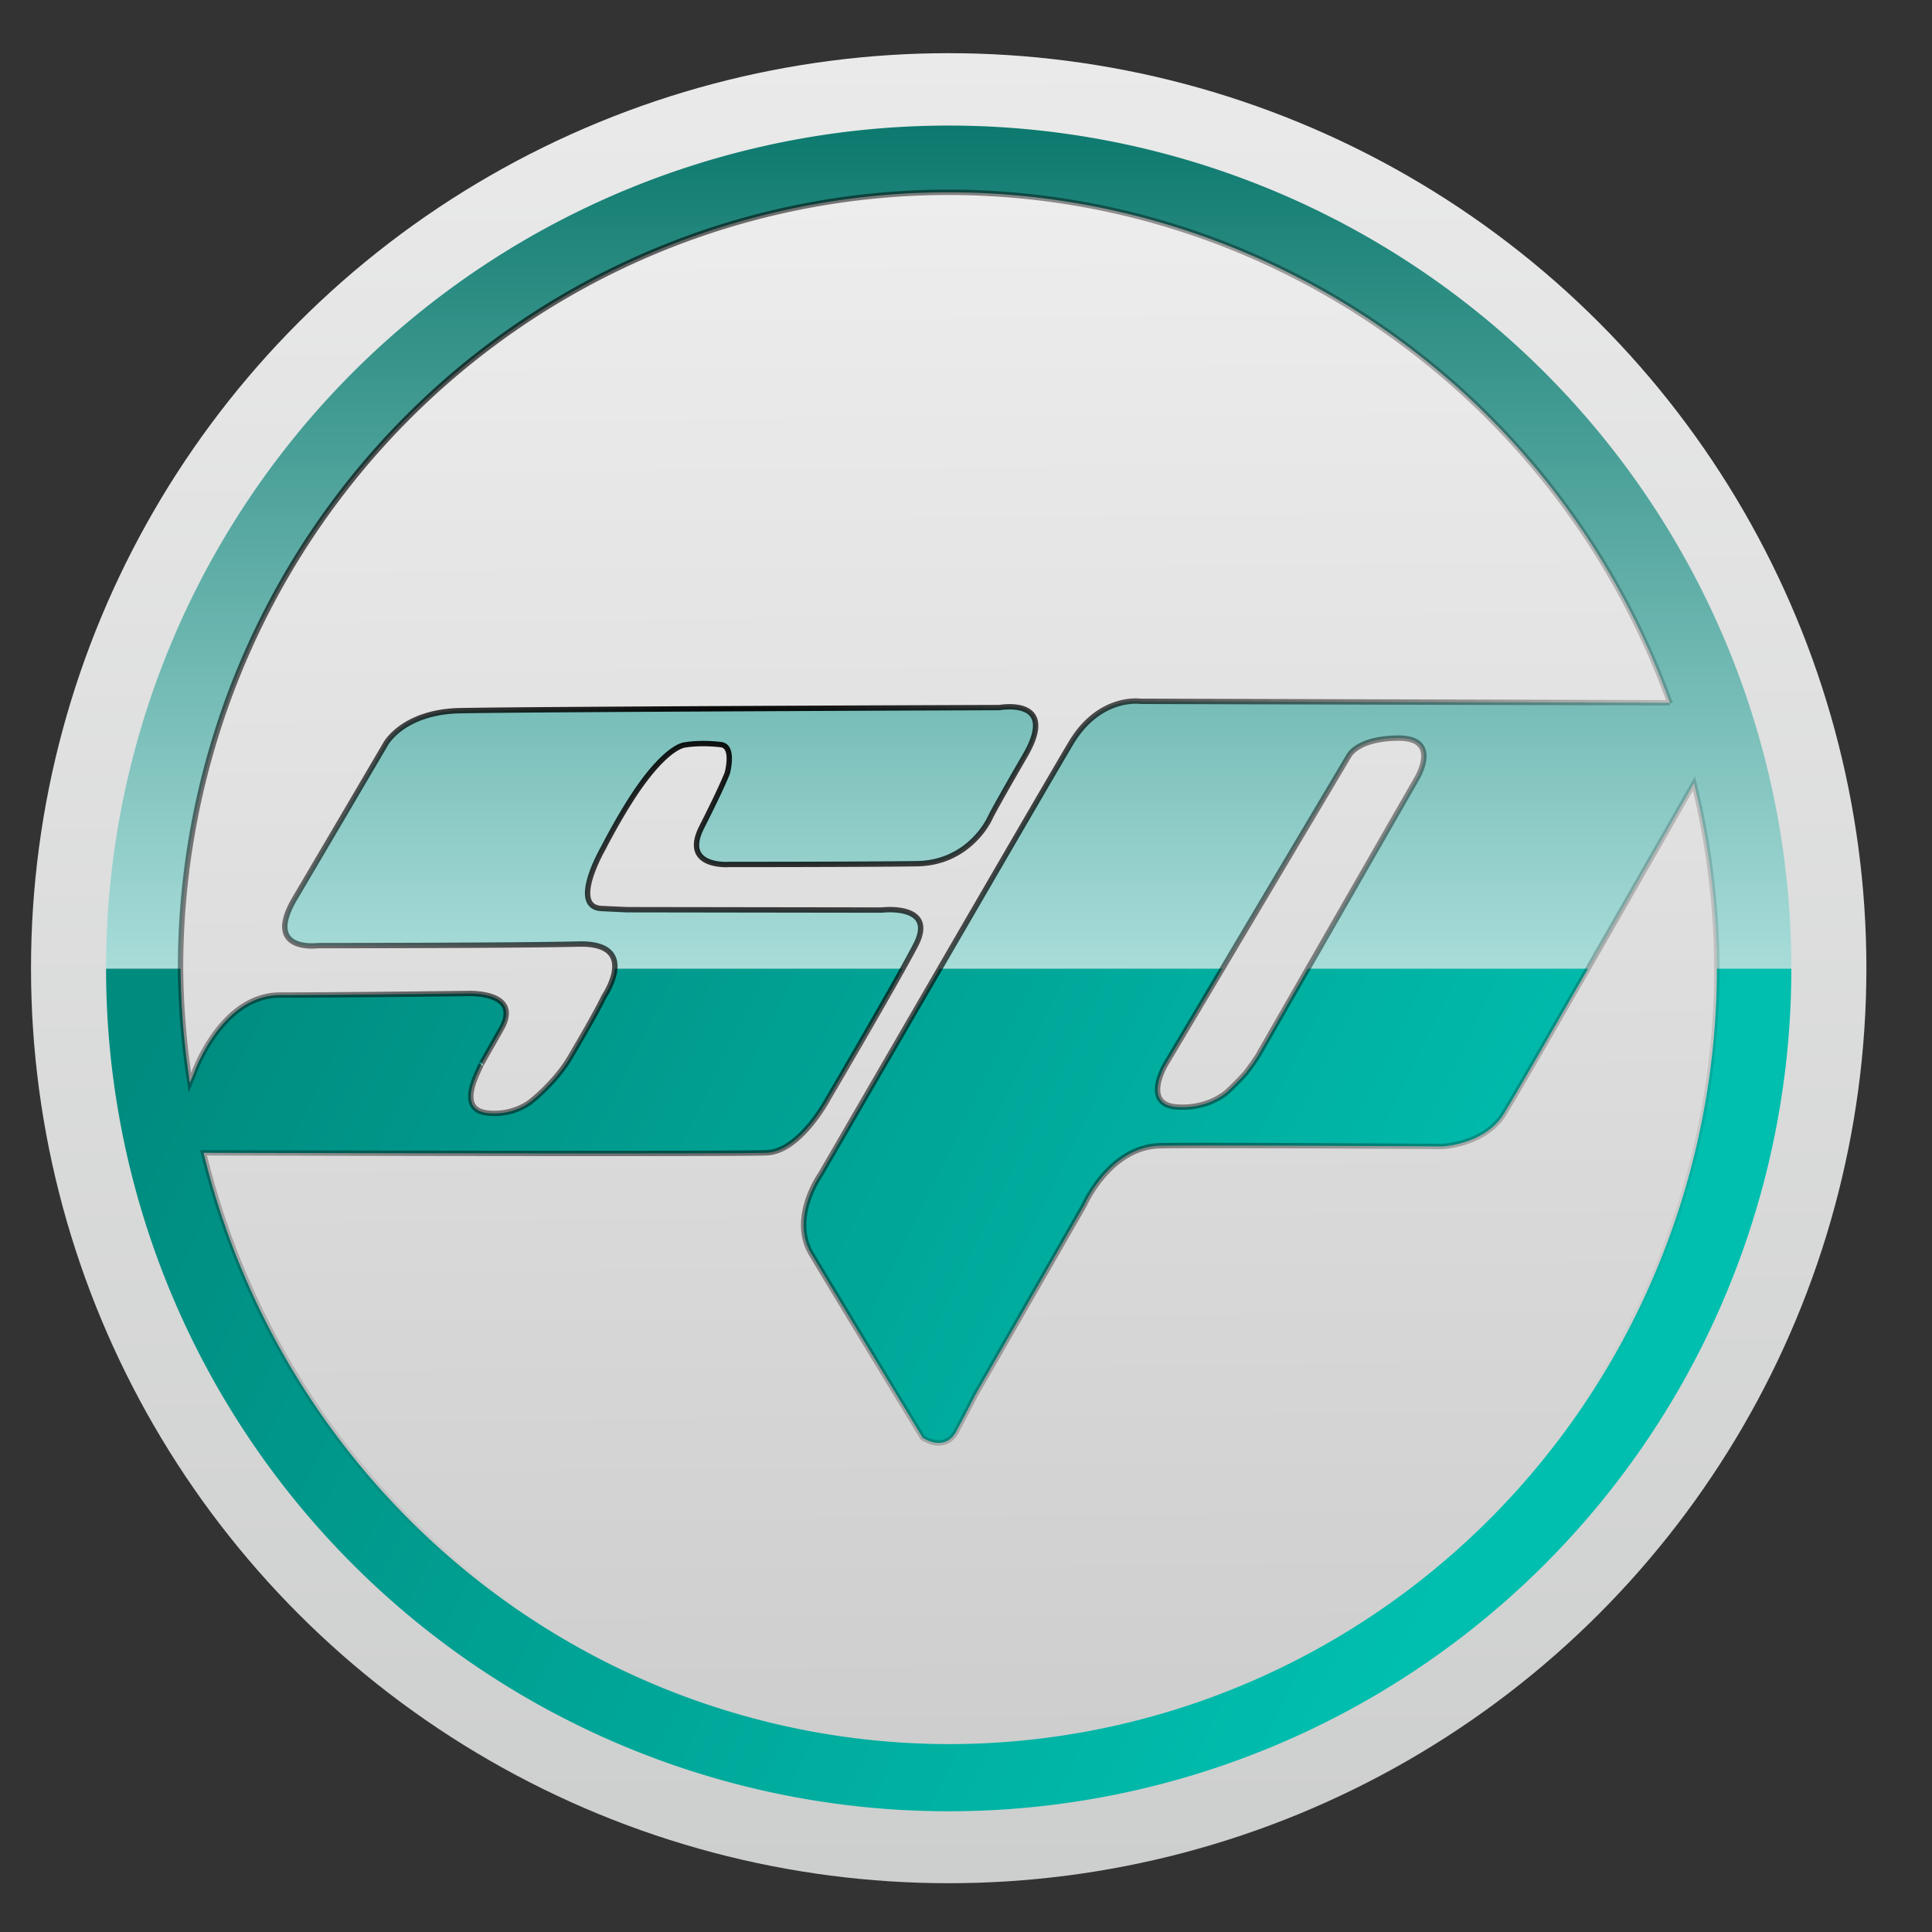 <?xml version="1.0" encoding="UTF-8" standalone="no"?>
<!-- Created with Inkscape (http://www.inkscape.org/) -->

<svg
   xmlns:dc="http://purl.org/dc/elements/1.1/"
   xmlns:cc="http://creativecommons.org/ns#"
   xmlns:rdf="http://www.w3.org/1999/02/22-rdf-syntax-ns#"
   xmlns:svg="http://www.w3.org/2000/svg"
   xmlns="http://www.w3.org/2000/svg"
   xmlns:xlink="http://www.w3.org/1999/xlink"
   xmlns:sodipodi="http://sodipodi.sourceforge.net/DTD/sodipodi-0.dtd"
   xmlns:inkscape="http://www.inkscape.org/namespaces/inkscape"
   id="svg3336"
   version="1.1"
   inkscape:version="0.91 r13725"
   width="360"
   height="360"
   viewBox="0 0 360 360"
   sodipodi:docname="sp_logo.svg">
  <rect x="0" y="0" width="360" height="360" fill="#333333" stroke="none"/>
  <defs
     id="defs3340">
    <linearGradient
       inkscape:collect="always"
       id="linearGradient4237">
      <stop
         style="stop-color:#000000;stop-opacity:1;"
         offset="0"
         id="stop4239" />
      <stop
         style="stop-color:#000000;stop-opacity:0;"
         offset="1"
         id="stop4241" />
    </linearGradient>
    <linearGradient
       inkscape:collect="always"
       id="linearGradient4219">
      <stop
         style="stop-color:#cecece;stop-opacity:1;"
         offset="0"
         id="stop4221" />
      <stop
         style="stop-color:#ededed;stop-opacity:1"
         offset="1"
         id="stop4223" />
    </linearGradient>
    <linearGradient
       inkscape:collect="always"
       id="linearGradient4192">
      <stop
         style="stop-color:#00bfaf;stop-opacity:1;"
         offset="0"
         id="stop4194" />
      <stop
         style="stop-color:#008b7f;stop-opacity:1"
         offset="1"
         id="stop4196" />
    </linearGradient>
    <linearGradient
       inkscape:collect="always"
       id="linearGradient4160">
      <stop
         style="stop-color:#0d796e;stop-opacity:1;"
         offset="0"
         id="stop4162" />
      <stop
         style="stop-color:#a8dcd9;stop-opacity:1"
         offset="1"
         id="stop4164" />
    </linearGradient>
    <linearGradient
       inkscape:collect="always"
       id="linearGradient4148">
      <stop
         style="stop-color:#cdcfce;stop-opacity:1"
         offset="0"
         id="stop4150" />
      <stop
         style="stop-color:#eaeaea;stop-opacity:1"
         offset="1"
         id="stop4152" />
    </linearGradient>
    <linearGradient
       inkscape:collect="always"
       xlink:href="#linearGradient4148"
       id="linearGradient4154"
       x1="541.368"
       y1="345.363"
       x2="540.833"
       y2="5.273"
       gradientUnits="userSpaceOnUse" />
    <linearGradient
       inkscape:collect="always"
       xlink:href="#linearGradient4160"
       id="linearGradient4166"
       x1="534.177"
       y1="333.144"
       x2="534.177"
       y2="176.336"
       gradientUnits="userSpaceOnUse"
       gradientTransform="translate(-1065.502,-352.672)" />
    <linearGradient
       inkscape:collect="always"
       xlink:href="#linearGradient4192"
       id="linearGradient4198"
       x1="-618.339"
       y1="305.614"
       x2="-382.651"
       y2="190.414"
       gradientUnits="userSpaceOnUse" />
    <linearGradient
       inkscape:collect="always"
       xlink:href="#linearGradient4219"
       id="linearGradient4225"
       x1="536.495"
       y1="320.336"
       x2="534.191"
       y2="31.76"
       gradientUnits="userSpaceOnUse" />
    <radialGradient
       inkscape:collect="always"
       xlink:href="#linearGradient4237"
       id="radialGradient4243"
       cx="591.625"
       cy="102.253"
       fx="591.625"
       fy="102.253"
       r="143.136"
       gradientTransform="matrix(-0.373,1.203,-1.482,-0.46,862.426,-545.298)"
       gradientUnits="userSpaceOnUse" />
  </defs>
  <sodipodi:namedview
     pagecolor="#ffffff"
     bordercolor="#666666"
     borderopacity="1"
     objecttolerance="10"
     gridtolerance="10"
     guidetolerance="10"
     inkscape:pageopacity="0"
     inkscape:pageshadow="2"
     inkscape:window-width="2560"
     inkscape:window-height="1417"
     id="namedview3338"
     showgrid="false"
     inkscape:zoom="2.4552319"
     inkscape:cx="345.72396"
     inkscape:cy="229.63069"
     inkscape:window-x="-8"
     inkscape:window-y="-8"
     inkscape:window-maximized="1"
     inkscape:current-layer="svg3336" />
  <g
     id="g4253"
     transform="translate(-355.975,4.073)"
     inkscape:export-xdpi="13.16"
     inkscape:export-ydpi="13.16">
    <ellipse
       ry="170.5"
       rx="170.999"
       cy="176.336"
       cx="532.751"
       id="path3346"
       style="fill:url(#linearGradient4154);fill-opacity:1;fill-rule:evenodd;stroke:none;stroke-width:1.398px;stroke-linecap:butt;stroke-linejoin:miter;stroke-opacity:1" />
    <path
       transform="scale(-1,-1)"
       d="m -375.739,-176.336 a 157.012,157.012 0 0 1 -78.506,135.976 157.012,157.012 0 0 1 -157.012,-4e-6 157.012,157.012 0 0 1 -78.506,-135.976"
       sodipodi:open="true"
       sodipodi:end="3.1415927"
       sodipodi:start="0"
       sodipodi:ry="157.01164"
       sodipodi:rx="157.01164"
       sodipodi:cy="-176.33611"
       sodipodi:cx="-532.7511"
       sodipodi:type="arc"
       id="path4158"
       style="fill:url(#linearGradient4166);fill-opacity:1;stroke:none;stroke-opacity:1" />
    <path
       transform="scale(-1,1)"
       d="m -375.739,176.42 a 157.012,157.012 0 0 1 -78.506,135.976 157.012,157.012 0 0 1 -157.012,-1e-5 157.012,157.012 0 0 1 -78.506,-135.976"
       sodipodi:open="true"
       sodipodi:end="3.1415927"
       sodipodi:start="0"
       sodipodi:ry="157.01164"
       sodipodi:rx="157.01164"
       sodipodi:cy="176.41988"
       sodipodi:cx="-532.7511"
       sodipodi:type="arc"
       id="path4158-8"
       style="fill:url(#linearGradient4198);fill-opacity:1;stroke:none;stroke-opacity:1" />
    <path
       id="path4200"
       d="m 532.752,31.76 a 143.136,144.576 0 0 0 -143.137,144.576 143.136,144.576 0 0 0 1.748,21.334 l 0.686,-1.639 c 0,0 5.039,-14.688 16.127,-14.688 11.088,0 34.705,-0.287 34.705,-0.287 0,0 10.565,-0.586 6.479,6.623 -4.153,7.326 -3.758,6.637 -3.758,6.637 -0.64,1.656 -4.541,8.332 1.15,9 4.961,0.582 8.184,-2.17 8.184,-2.17 0,0 4.509,-3.505 7.24,-8.139 5.406,-9.171 6.336,-11.375 6.336,-11.375 0,0 6.912,-10.081 -4.752,-9.793 -11.664,0.288 -48.527,0.289 -48.527,0.289 0,0 -10.306,1.365 -4.32,-8.785 5.98,-10.14 16.955,-28.846 16.955,-28.846 0,0 3.255,-5.943 13.861,-6.146 14.829,-0.285 100.512,-0.576 100.512,-0.576 0,0 11.088,-2.016 4.752,8.928 -6.336,10.944 -6.625,11.809 -6.625,11.809 0,0 -3.743,8.208 -13.535,8.352 -9.792,0.144 -34.992,0.145 -34.992,0.145 0,0 -8.982,0.685 -5.107,-6.963 3.82,-7.539 4.752,-10.047 4.752,-10.047 0,0 1.391,-5.012 -1.164,-5.318 -4.026,-0.482 -6.729,0.059 -6.729,0.059 0,0 -2.726,0.015 -7.863,6.973 -3.639,4.928 -7.361,12.273 -7.361,12.273 0,0 -6.335,10.944 -0.287,11.232 6.048,0.288 4.76,0.219 4.76,0.219 l 47.367,0.068 c 0,0 10.514,-1.295 6.338,6.625 -4.176,7.92 -16.273,28.512 -16.273,28.512 0,0 -5.183,9.792 -11.375,10.08 -5.735,0.267 -91.432,0.051 -104.992,0.016 a 143.136,144.576 0 0 0 138.848,110.176 143.136,144.576 0 0 0 143.135,-144.576 143.136,144.576 0 0 0 -4.271,-34.424 c -9.026,15.807 -32.444,56.799 -35.439,61.592 -3.6,5.76 -11.52,6.047 -11.52,6.047 0,0 -42.912,-0.287 -52.416,-0.143 -9.504,0.144 -14.256,11.088 -14.256,11.088 l -20.258,35.324 c 0,0 -1.031,2.062 -3.502,6.723 -2.206,4.162 -6.334,1.281 -6.334,1.281 10e-6,0 -16.706,-27.488 -20.738,-34.256 -4.032,-6.768 1.729,-14.832 1.729,-14.832 0,0 41.328,-71.426 46.656,-80.354 3.996,-6.696 9.287,-7.722 11.684,-7.816 0.799,-0.032 1.275,0.041 1.275,0.041 l 98.629,0.273 A 143.136,144.576 0 0 0 532.752,31.76 Z m 83.691,101.701 c -7.688,0.076 -9.164,3.361 -9.164,3.361 L 573.168,194.25 c 0,0 -4.469,7.465 2.037,7.943 6.237,0.458 9.672,-3.029 9.672,-3.029 0,0 2.575,-2.462 3.387,-3.514 1.004,-1.302 2.037,-2.877 2.037,-2.877 l 29.502,-51.471 c 0,0 5.02,-7.925 -3.359,-7.842 z"
       style="opacity:1;fill:url(#linearGradient4225);fill-opacity:1;stroke:url(#radialGradient4243);stroke-opacity:1"
       inkscape:connector-curvature="0" />
  </g>
</svg>
